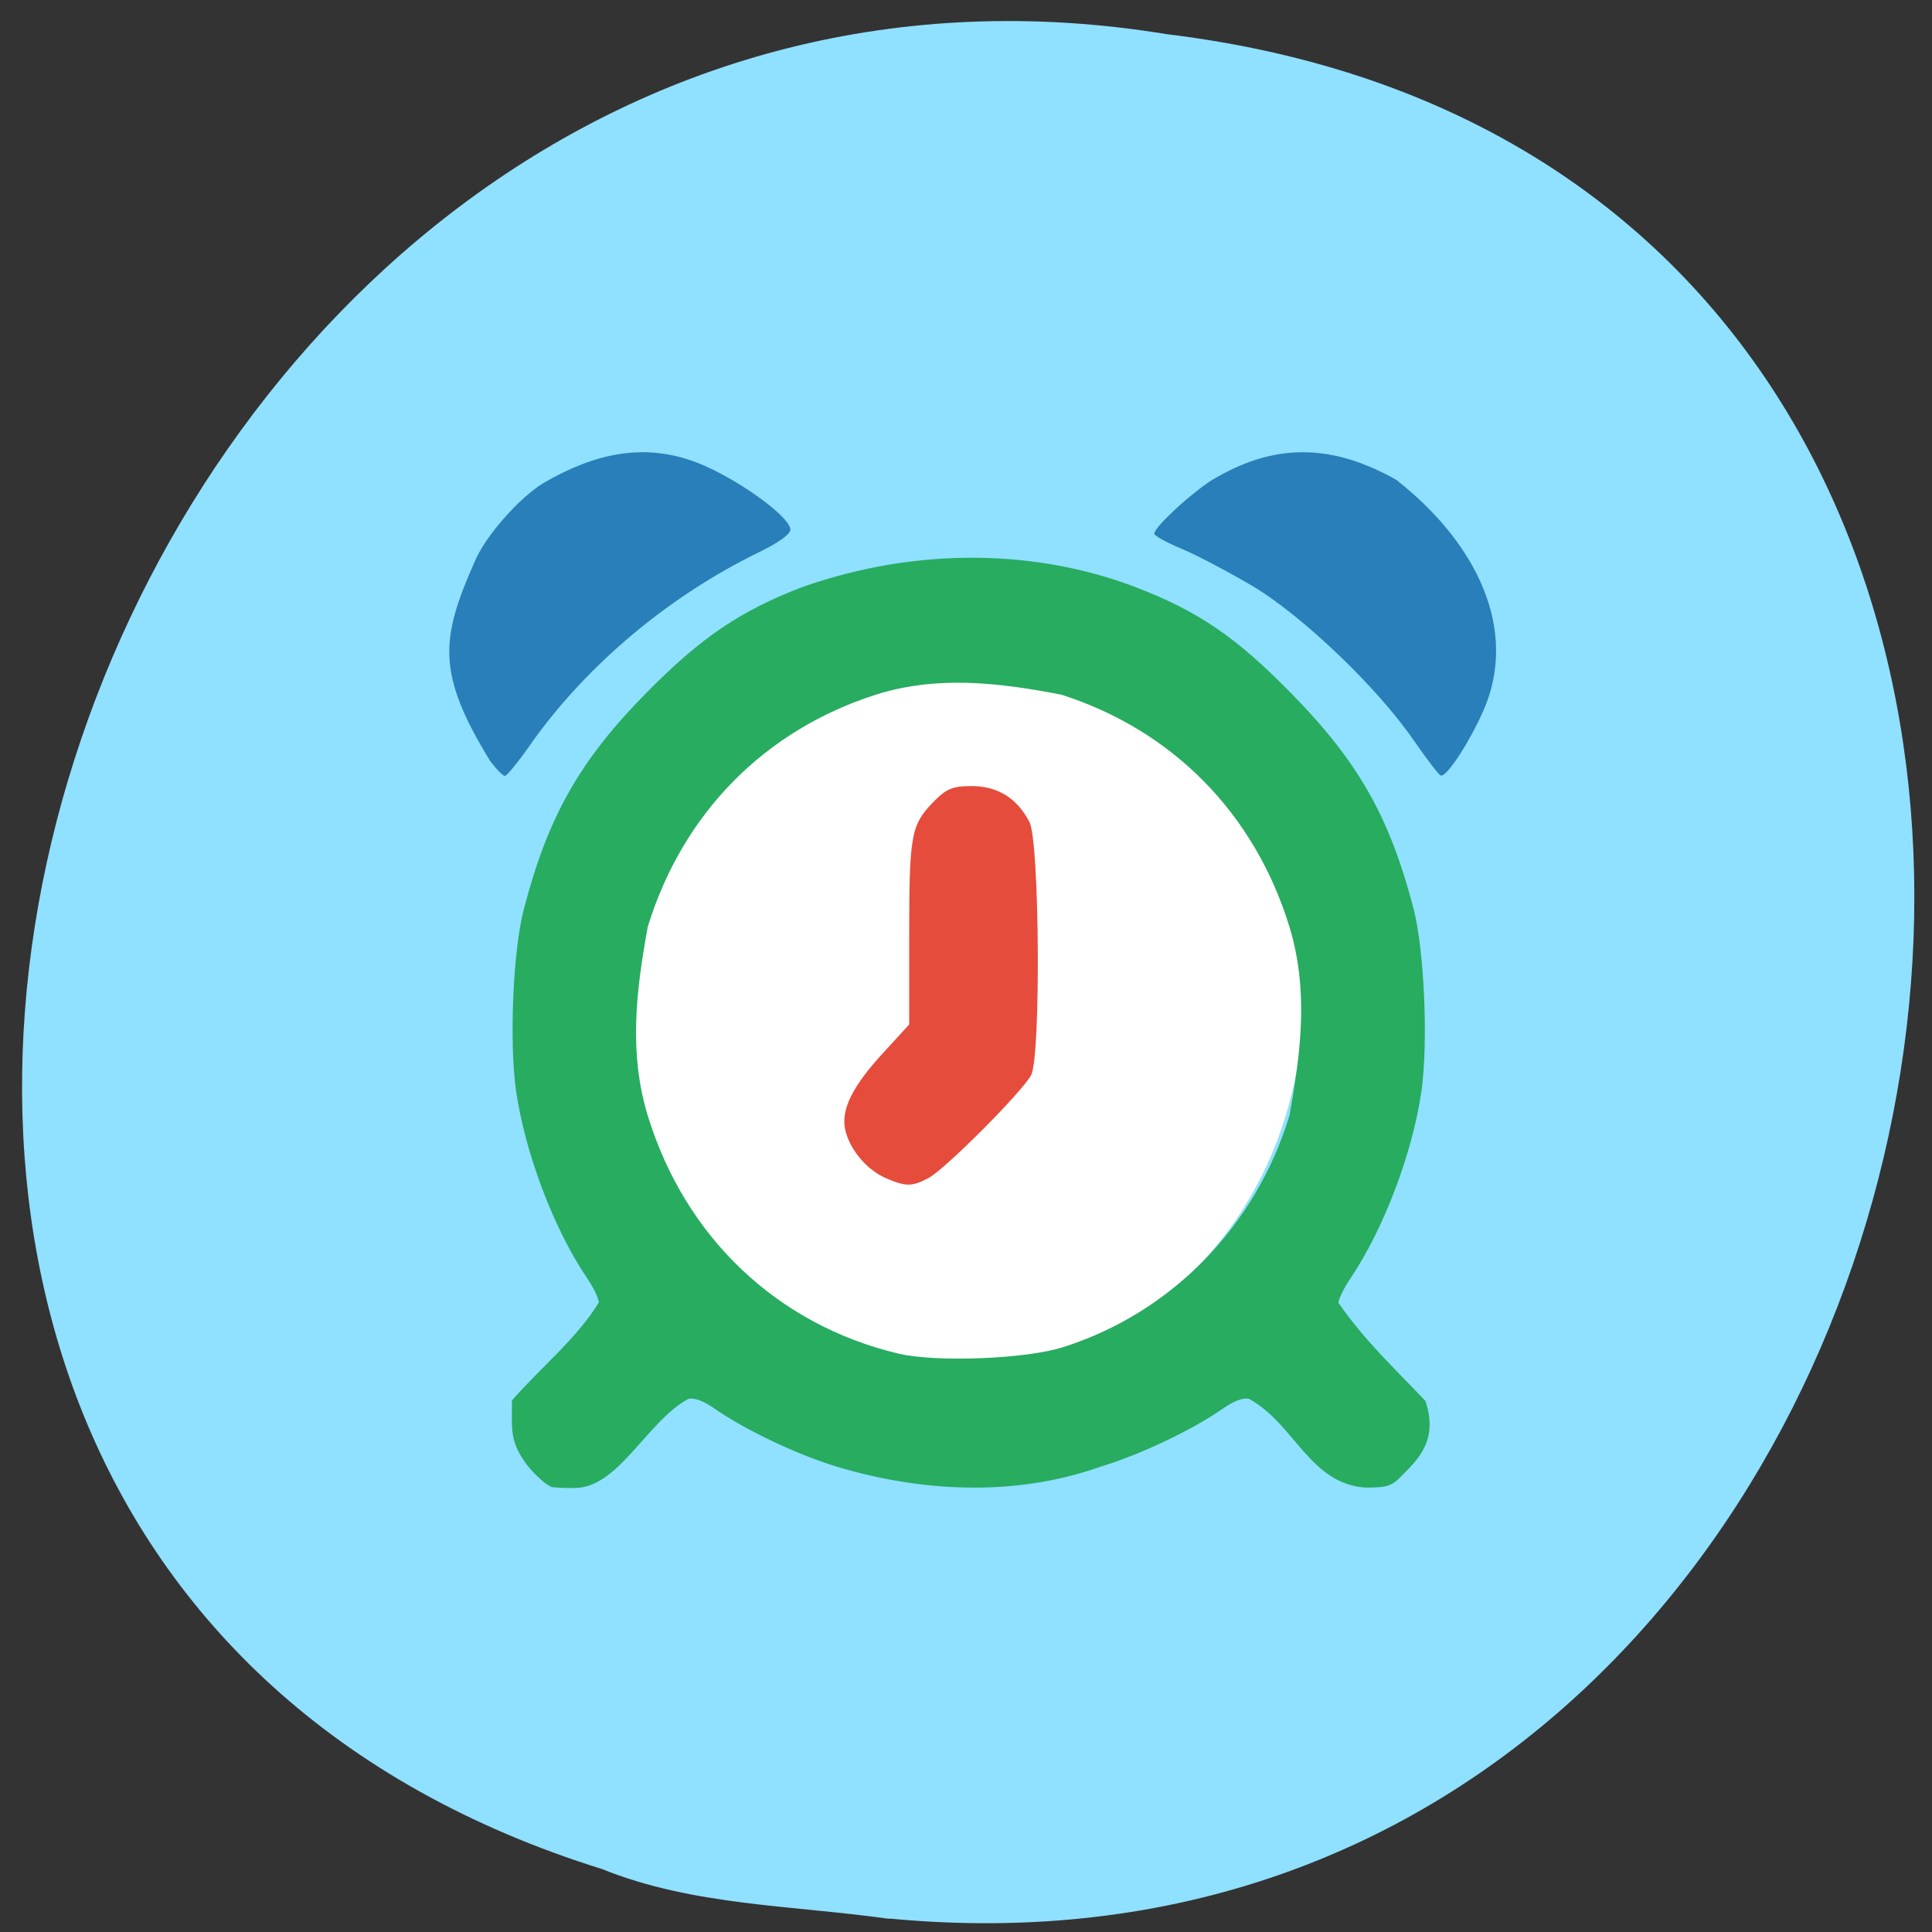 <svg xmlns="http://www.w3.org/2000/svg" viewBox="0 0 32 32"><rect x="0" y="0" width="32" height="32" fill="#333333" stroke="none"/><path d="m 14.727 31.777 c 19.01 1.816 24.13 -28.836 4.605 -31.21 c -17.949 -2.949 -27.19 24.832 -9.359 30.391 c 1.508 0.609 3.156 0.598 4.754 0.824" fill="#90e0ff"/><path d="m 21.582 16.539 c 0 3.379 -2.5 6.121 -5.586 6.121 c -3.086 0 -5.586 -2.742 -5.586 -6.121 c 0 -3.379 2.5 -6.117 5.586 -6.117 c 3.086 0 5.586 2.738 5.586 6.117" fill="#fff"/><path d="m 9.133 24.625 c -0.074 -0.02 -0.254 -0.176 -0.395 -0.348 c -0.305 -0.402 -0.258 -0.613 -0.258 -1.082 c 0.469 -0.539 1.07 -1.02 1.438 -1.621 c 0 -0.063 -0.086 -0.246 -0.195 -0.406 c -0.555 -0.82 -1.027 -2.074 -1.176 -3.105 c -0.113 -0.797 -0.051 -2.32 0.129 -3 c 0.398 -1.543 0.938 -2.488 2.059 -3.617 c 0.887 -0.895 1.535 -1.332 2.555 -1.723 c 1.926 -0.676 3.895 -0.617 5.512 0 c 1.035 0.395 1.668 0.824 2.582 1.758 c 1.113 1.133 1.633 2.047 2.031 3.578 c 0.176 0.688 0.242 2.207 0.129 3.01 c -0.148 1.031 -0.625 2.285 -1.176 3.105 c -0.109 0.16 -0.199 0.344 -0.199 0.406 c 0.441 0.629 0.879 1.035 1.438 1.621 c 0.23 0.664 -0.141 0.988 -0.398 1.25 c -0.156 0.164 -0.234 0.188 -0.594 0.188 c -0.926 -0.066 -1.168 -1.051 -1.926 -1.469 c -0.102 -0.023 -0.25 0.031 -0.445 0.168 c -0.5 0.348 -1.363 0.758 -2.01 0.953 c -1.449 0.516 -3.02 0.41 -4.379 0 c -0.645 -0.195 -1.508 -0.605 -2.01 -0.953 c -0.195 -0.137 -0.344 -0.191 -0.445 -0.168 c -0.664 0.359 -1.129 1.414 -1.82 1.473 c -0.156 0.008 -0.316 0 -0.449 -0.012 m 8.484 -2.32 c 1.789 -0.57 3.184 -2 3.742 -3.832 c 0.199 -1.09 0.313 -2.098 0 -3.129 c -0.578 -1.879 -1.934 -3.254 -3.777 -3.844 c -1.066 -0.207 -2.07 -0.316 -3.074 0 c -1.844 0.59 -3.199 1.965 -3.777 3.844 c -0.199 1.09 -0.313 2.098 0 3.129 c 0.621 2.02 2.148 3.465 4.152 3.941 c 0.625 0.148 2.121 0.09 2.734 -0.109" fill="#27ac60"/><g fill="#287fb9"><path d="m 8.117 12.602 c -0.895 -1.461 -0.82 -2.027 -0.242 -3.328 c 0.18 -0.41 0.73 -1.031 1.121 -1.27 c 0.848 -0.496 1.641 -0.66 2.469 -0.371 c 0.629 0.219 1.578 0.879 1.625 1.125 c 0.02 0.078 -0.176 0.223 -0.547 0.402 c -1.449 0.711 -2.793 1.824 -3.719 3.117 c -0.219 0.316 -0.426 0.574 -0.461 0.574 c -0.035 0 -0.145 -0.113 -0.246 -0.25"/><path d="m 23.434 12.289 c -0.598 -0.883 -1.871 -2.102 -2.707 -2.594 c -0.395 -0.23 -0.918 -0.508 -1.164 -0.609 c -0.246 -0.102 -0.445 -0.215 -0.445 -0.246 c 0 -0.121 0.727 -0.773 1.027 -0.93 c 1.035 -0.598 1.973 -0.531 2.984 0.039 c 1.332 1.047 2.031 2.484 1.438 3.828 c -0.234 0.523 -0.594 1.078 -0.699 1.07 c -0.027 0 -0.223 -0.254 -0.434 -0.559"/></g><path d="m 14.668 19.512 c -0.313 -0.137 -0.594 -0.473 -0.668 -0.797 c -0.074 -0.332 0.113 -0.715 0.625 -1.273 l 0.434 -0.473 v -1.422 c 0 -1.699 0.027 -1.871 0.379 -2.242 c 0.234 -0.242 0.332 -0.285 0.656 -0.285 c 0.43 0 0.75 0.199 0.957 0.594 c 0.168 0.32 0.191 3.891 0.027 4.195 c -0.148 0.277 -1.434 1.566 -1.699 1.703 c -0.277 0.145 -0.375 0.145 -0.711 0" fill="#e64c3c"/></svg>